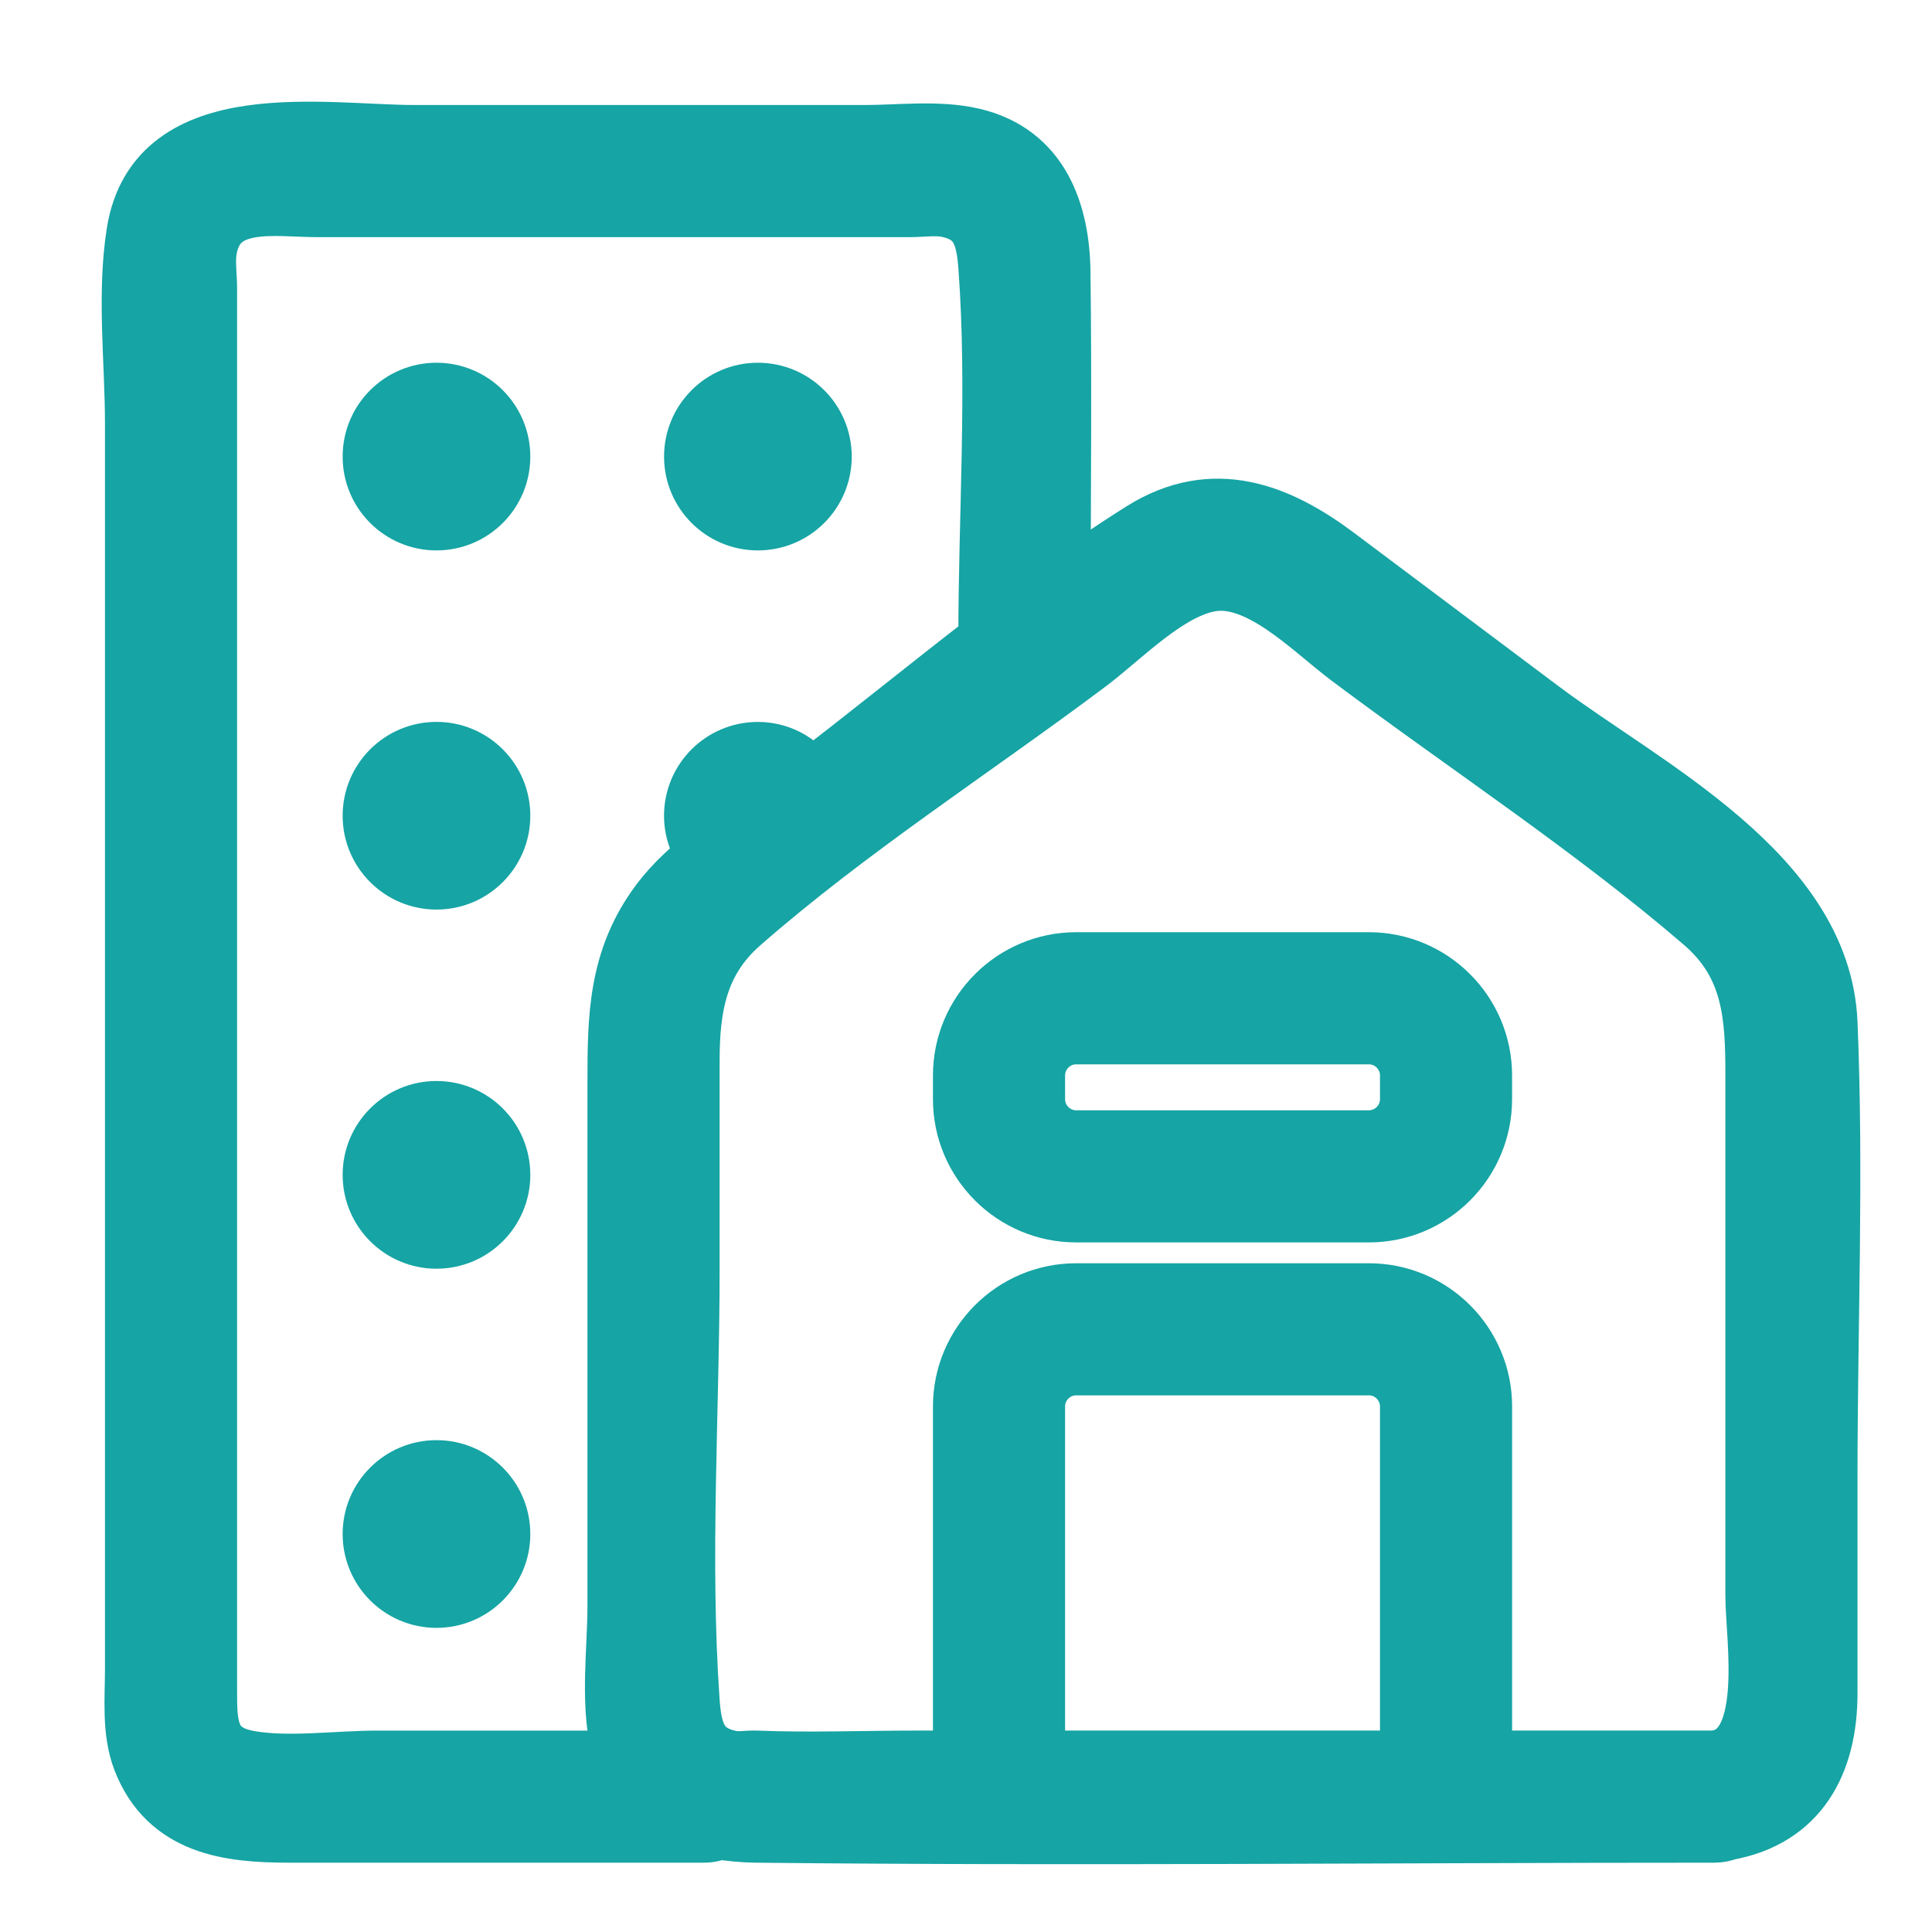 <svg width="57" height="57" viewBox="0 0 57 57" fill="none" xmlns="http://www.w3.org/2000/svg">
<path d="M53.803 30.186C53.622 25.873 48.437 23.336 45.395 21.054C43.387 19.548 41.379 18.042 39.371 16.537C37.663 15.255 35.807 14.506 33.768 15.785C32.889 16.337 32.028 16.929 31.177 17.545C31.184 14.378 31.212 11.21 31.173 8.043C31.152 6.306 30.577 4.621 28.656 4.179C27.674 3.952 26.521 4.098 25.528 4.098C21.095 4.098 16.662 4.098 12.228 4.098C9.581 4.098 4.738 3.195 4.143 6.867C3.851 8.669 4.097 10.672 4.097 12.486C4.097 16.743 4.097 21 4.097 25.258C4.097 33.258 4.097 41.258 4.097 49.257C4.097 50.103 4 51.062 4.31 51.865C5.04 53.756 6.795 53.955 8.535 53.955C12.61 53.955 16.685 53.955 20.761 53.955C20.929 53.955 21.073 53.916 21.195 53.853C21.556 53.915 21.928 53.95 22.306 53.955C31.727 54.055 41.154 53.955 50.576 53.955C50.712 53.955 50.829 53.928 50.936 53.886C52.972 53.519 53.802 51.96 53.802 49.96C53.802 47.832 53.802 45.704 53.802 43.577C53.803 39.127 53.989 34.633 53.803 30.186ZM7.337 52.058C5.973 51.82 5.995 50.861 5.995 49.855C5.995 43.102 5.995 36.348 5.995 29.595C5.995 22.568 5.995 15.541 5.995 8.514C5.995 8.14 5.927 7.696 5.995 7.326C6.304 5.627 8.117 5.997 9.372 5.997C13.359 5.997 17.346 5.997 21.332 5.997C23.169 5.997 25.005 5.997 26.841 5.997C27.179 5.997 27.588 5.937 27.923 5.997C29.034 6.195 29.207 6.955 29.274 7.863C29.541 11.48 29.274 15.208 29.274 18.837C29.274 18.882 29.282 18.921 29.287 18.962C27.469 20.361 25.686 21.817 23.886 23.19C23.581 22.66 23.015 22.299 22.36 22.299C21.383 22.299 20.591 23.09 20.591 24.067C20.591 24.526 20.77 24.94 21.056 25.255C20.498 25.691 19.977 26.16 19.577 26.694C18.349 28.331 18.332 30.017 18.332 31.924C18.332 37.071 18.332 42.218 18.332 47.365C18.332 48.651 18.12 50.166 18.413 51.44C18.465 51.666 18.537 51.868 18.621 52.058C16.128 52.058 13.634 52.058 11.141 52.058C9.938 52.057 8.527 52.265 7.337 52.058ZM41.714 52.057C37.95 52.057 34.187 52.057 30.423 52.057V41.496C30.423 40.763 31.019 40.167 31.751 40.167H40.386C41.118 40.167 41.714 40.763 41.714 41.496V52.057ZM50.577 52.057C48.255 52.057 45.933 52.057 43.612 52.057V41.496C43.612 39.717 42.165 38.27 40.386 38.27H31.751C29.972 38.27 28.525 39.717 28.525 41.496V52.057C28.033 52.057 27.542 52.057 27.05 52.057C25.474 52.057 23.882 52.122 22.306 52.057C22.068 52.048 21.801 52.102 21.566 52.057C20.453 51.849 20.294 51.082 20.231 50.179C19.938 45.976 20.231 41.65 20.231 37.438C20.231 35.393 20.231 33.347 20.231 31.302C20.231 29.702 20.459 28.29 21.765 27.145C24.945 24.357 28.629 21.997 32.013 19.459C33.042 18.688 34.382 17.261 35.709 17.045C37.215 16.799 38.767 18.442 39.876 19.274C43.336 21.869 47.053 24.296 50.331 27.116C51.819 28.396 51.904 29.941 51.904 31.705C51.904 34.108 51.904 36.511 51.904 38.914C51.904 41.634 51.904 44.353 51.904 47.073C51.905 48.361 52.522 51.859 50.577 52.057Z" fill="#16A4A4" stroke="#16A4A4" stroke-width="2"/>
<path d="M40.385 28.503H31.751C29.972 28.503 28.525 29.95 28.525 31.73V32.429C28.525 34.208 29.972 35.655 31.751 35.655H40.385C42.165 35.655 43.611 34.208 43.611 32.429V31.73C43.611 29.95 42.165 28.503 40.385 28.503ZM41.714 32.429C41.714 33.161 41.118 33.757 40.385 33.757H31.751C31.019 33.757 30.423 33.161 30.423 32.429V31.73C30.423 30.997 31.019 30.401 31.751 30.401H40.385C41.118 30.401 41.714 30.997 41.714 31.73V32.429Z" fill="#16A4A4" stroke="#16A4A4" stroke-width="2"/>
<path d="M12.878 15.239C13.854 15.239 14.646 14.448 14.646 13.471C14.646 12.494 13.854 11.702 12.878 11.702C11.901 11.702 11.109 12.494 11.109 13.471C11.109 14.448 11.901 15.239 12.878 15.239Z" fill="#16A4A4" stroke="#16A4A4" stroke-width="2"/>
<path d="M22.36 15.239C23.337 15.239 24.129 14.448 24.129 13.471C24.129 12.494 23.337 11.702 22.36 11.702C21.384 11.702 20.592 12.494 20.592 13.471C20.592 14.448 21.384 15.239 22.36 15.239Z" fill="#16A4A4" stroke="#16A4A4" stroke-width="2"/>
<path d="M12.878 25.835C13.854 25.835 14.646 25.043 14.646 24.067C14.646 23.09 13.854 22.298 12.878 22.298C11.901 22.298 11.109 23.09 11.109 24.067C11.109 25.043 11.901 25.835 12.878 25.835Z" fill="#16A4A4" stroke="#16A4A4" stroke-width="2"/>
<path d="M12.878 36.431C13.854 36.431 14.646 35.639 14.646 34.662C14.646 33.685 13.854 32.893 12.878 32.893C11.901 32.893 11.109 33.685 11.109 34.662C11.109 35.639 11.901 36.431 12.878 36.431Z" fill="#16A4A4" stroke="#16A4A4" stroke-width="2"/>
<path d="M12.878 47.027C13.854 47.027 14.646 46.235 14.646 45.258C14.646 44.281 13.854 43.489 12.878 43.489C11.901 43.489 11.109 44.281 11.109 45.258C11.109 46.235 11.901 47.027 12.878 47.027Z" fill="#16A4A4" stroke="#16A4A4" stroke-width="2"/>
</svg>

